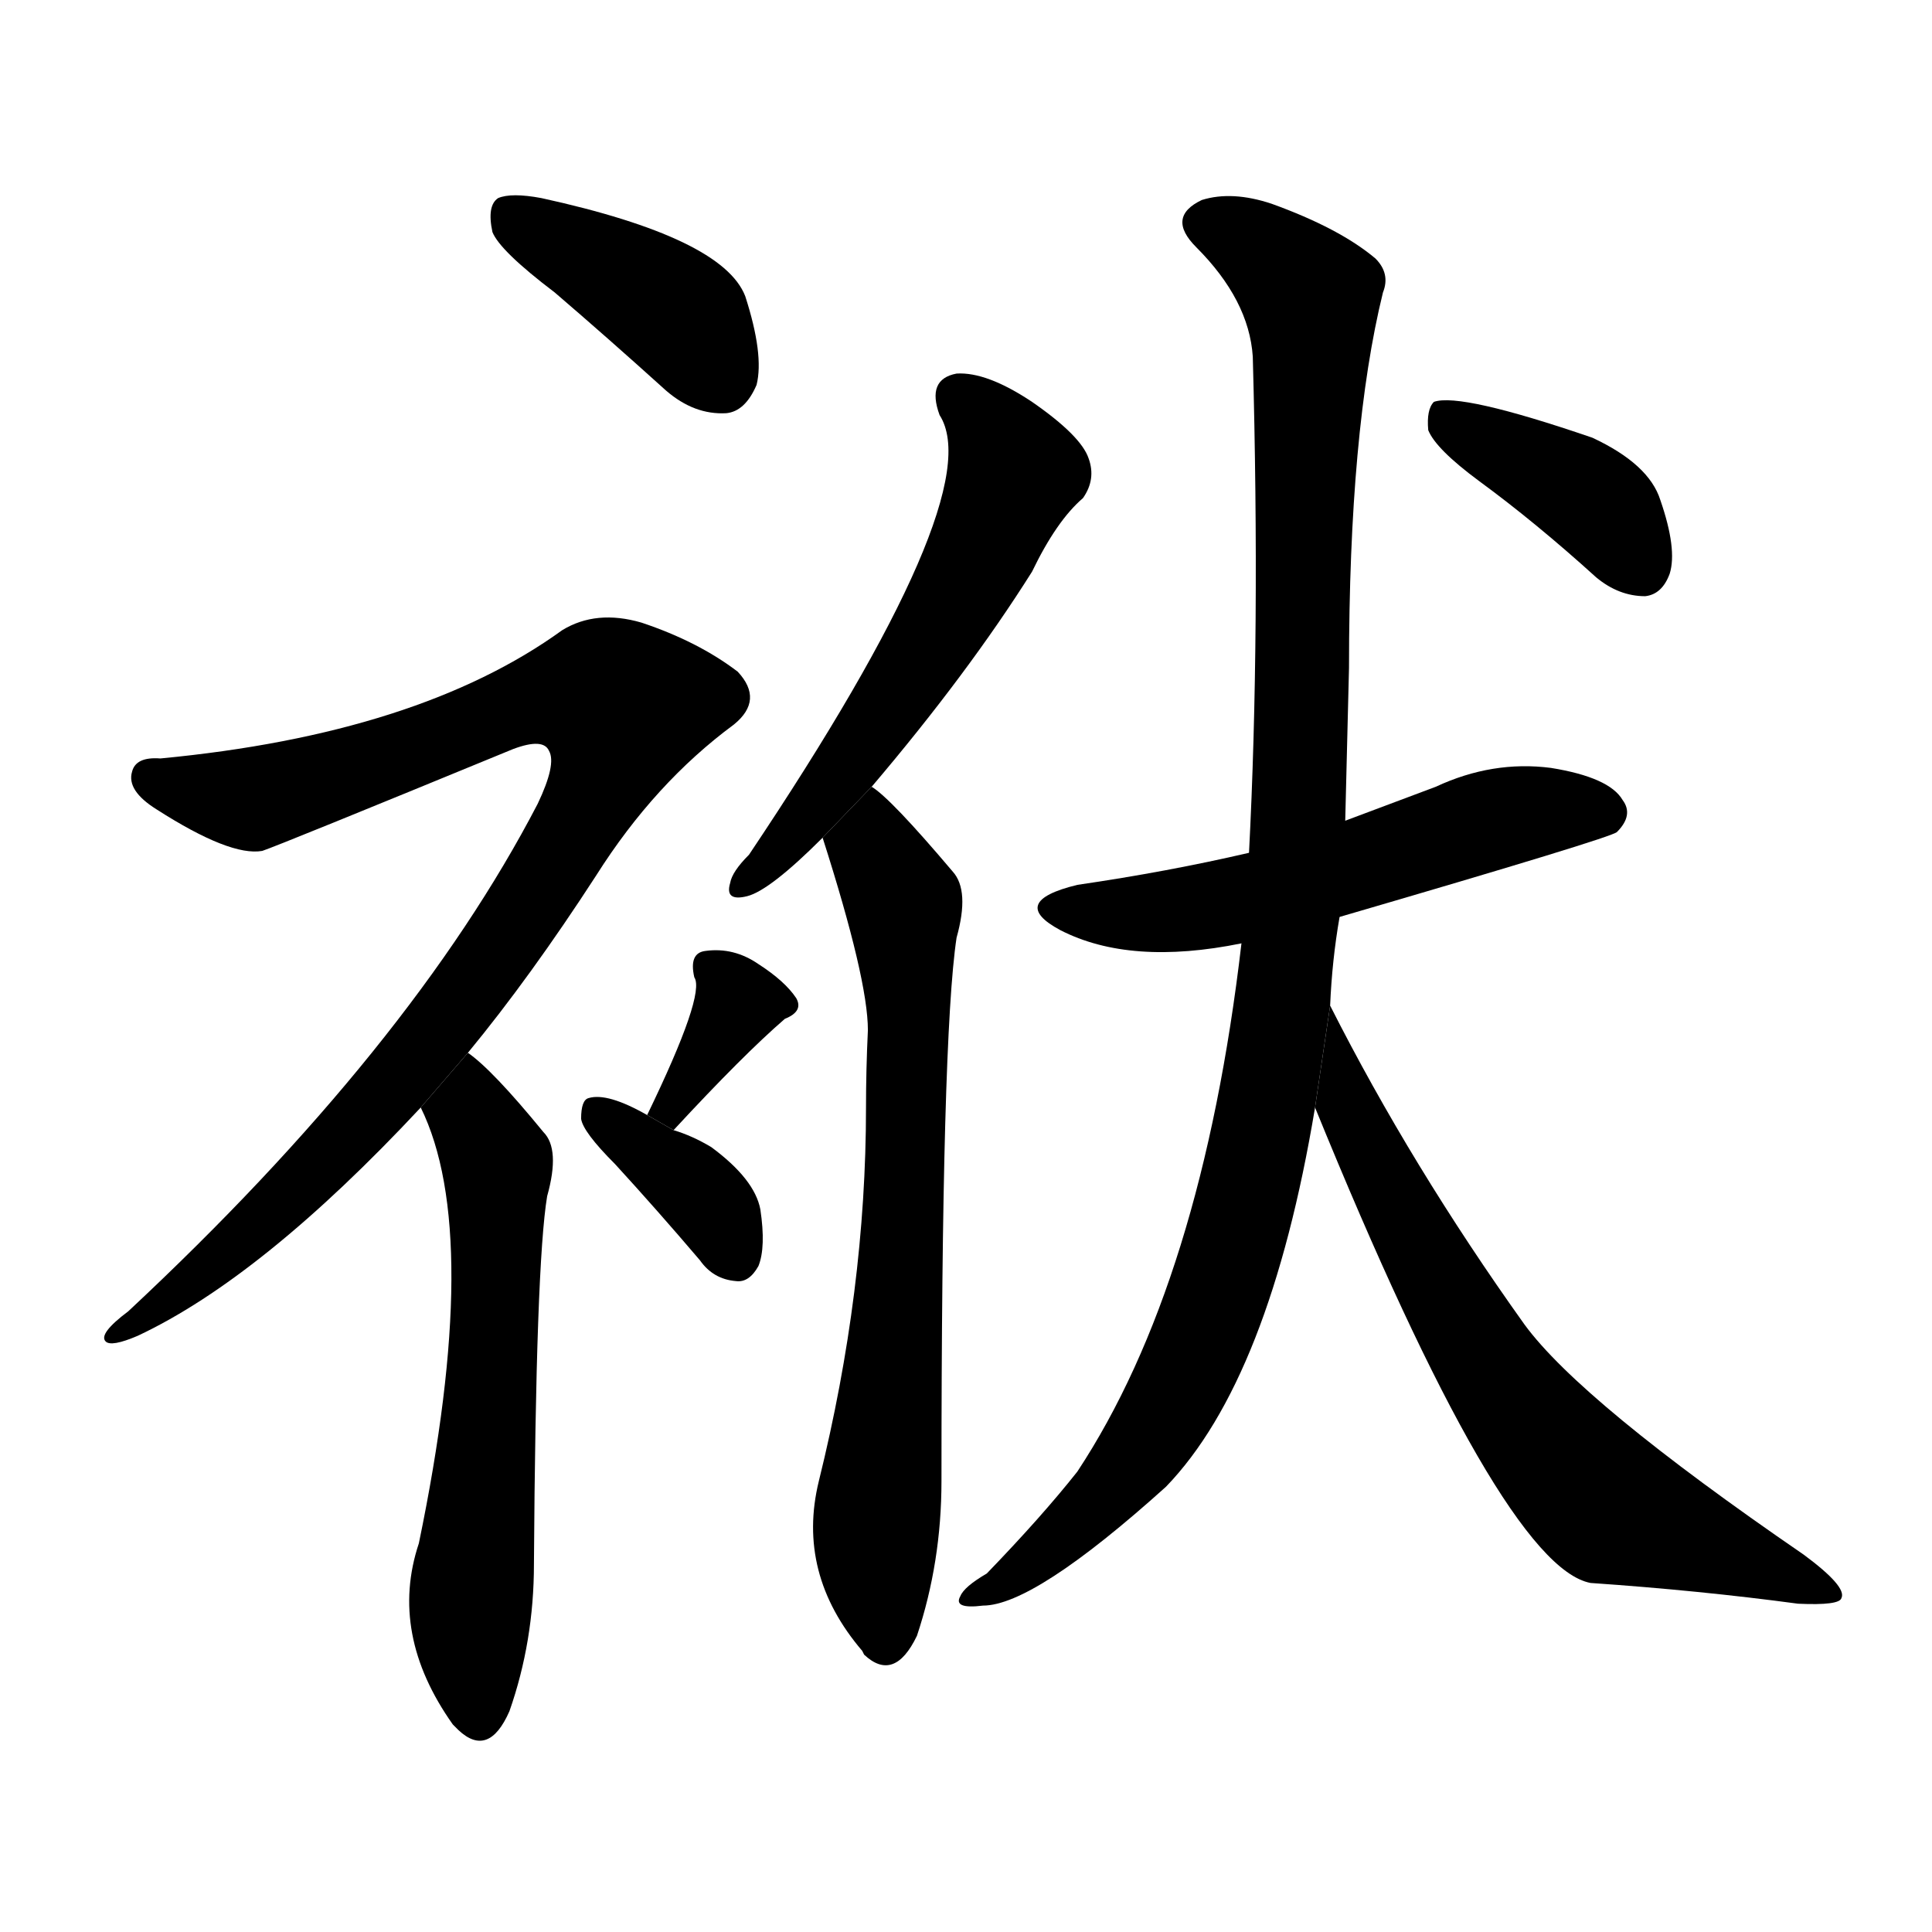 <svg version="1.1" width="64" height="64" viewBox="0 0 1024 1024" xmlns="http://www.w3.org/2000/svg">
<g transform="rotate(0,512,512) scale(1,-1) translate(0,-900)">
        <path d="M 294 745 Q 322 721 353 693 Q 368 680 385 681 Q 395 682 401 696 Q 405 712 395 743 Q 383 774 287 795 Q 271 798 264 795 Q 258 791 261 777 Q 265 767 294 745 Z"></path>
        <path d="M 248 342 Q 281 382 316 436 Q 347 485 389 516 Q 405 529 391 544 Q 370 560 340 570 Q 316 577 298 566 Q 222 511 85 498 Q 72 499 70 491 Q 67 481 83 471 Q 122 446 139 449 Q 148 452 272 503 Q 288 509 291 502 Q 295 495 285 474 Q 218 345 68 205 Q 52 193 56 189 Q 59 186 73 192 Q 139 223 223 313 L 248 342 Z"></path>
        <path d="M 223 313 Q 256 246 222 82 Q 206 34 240 -14 Q 241 -15 243 -17 Q 259 -32 270 -7 Q 283 30 283 71 Q 284 230 290 266 Q 297 291 288 300 Q 261 333 248 342 L 223 313 Z"></path>
        <path d="M 357 301 Q 394 341 416 360 Q 426 364 422 371 Q 416 380 402 389 Q 389 398 374 396 Q 365 395 368 382 Q 374 373 343 309 L 357 301 Z"></path>
        <path d="M 343 309 Q 322 321 312 318 Q 308 317 308 307 Q 309 300 326 283 Q 348 259 371 232 Q 378 222 390 221 Q 397 220 402 229 Q 406 239 403 259 Q 400 275 377 292 Q 367 298 357 301 L 343 309 Z"></path>
        <path d="M 462 483 Q 513 543 547 597 Q 560 624 574 636 Q 581 646 577 657 Q 573 669 547 687 Q 523 703 507 702 Q 491 699 498 680 Q 525 638 397 447 Q 388 438 387 432 Q 384 422 396 425 Q 408 428 436 456 L 462 483 Z"></path>
        <path d="M 436 456 Q 460 381 460 354 Q 459 333 459 313 Q 459 216 434 115 Q 422 66 457 25 L 458 23 Q 474 8 486 33 Q 499 72 499 115 Q 499 350 507 403 Q 514 428 505 438 Q 472 477 462 483 L 436 456 Z"></path>
        <path d="M 710 414 Q 854 456 857 459 Q 866 468 860 476 Q 853 488 822 493 Q 791 497 761 483 Q 737 474 713 465 L 662 448 Q 619 438 571 431 Q 534 422 562 407 Q 599 388 658 400 L 710 414 Z"></path>
        <path d="M 705 367 Q 706 391 710 414 L 713 465 Q 714 505 715 546 Q 715 672 733 745 Q 737 755 729 763 Q 710 779 674 792 Q 653 799 637 794 Q 618 785 634 769 Q 662 741 664 711 Q 668 564 662 448 L 658 400 Q 637 220 571 120 Q 552 96 523 66 Q 511 59 509 54 Q 505 47 521 49 Q 548 49 618 112 Q 673 169 697 313 L 705 367 Z"></path>
        <path d="M 697 313 Q 796 70 843 61 Q 901 57 953 50 Q 975 49 976 53 Q 979 59 956 76 Q 838 157 808 198 Q 748 282 705 367 L 697 313 Z"></path>
        <path d="M 784 645 Q 814 623 846 594 Q 858 584 872 584 Q 881 585 885 596 Q 889 609 880 635 Q 874 654 844 668 Q 774 692 760 687 Q 756 683 757 672 Q 761 662 784 645 Z"></path>
</g>
</svg>